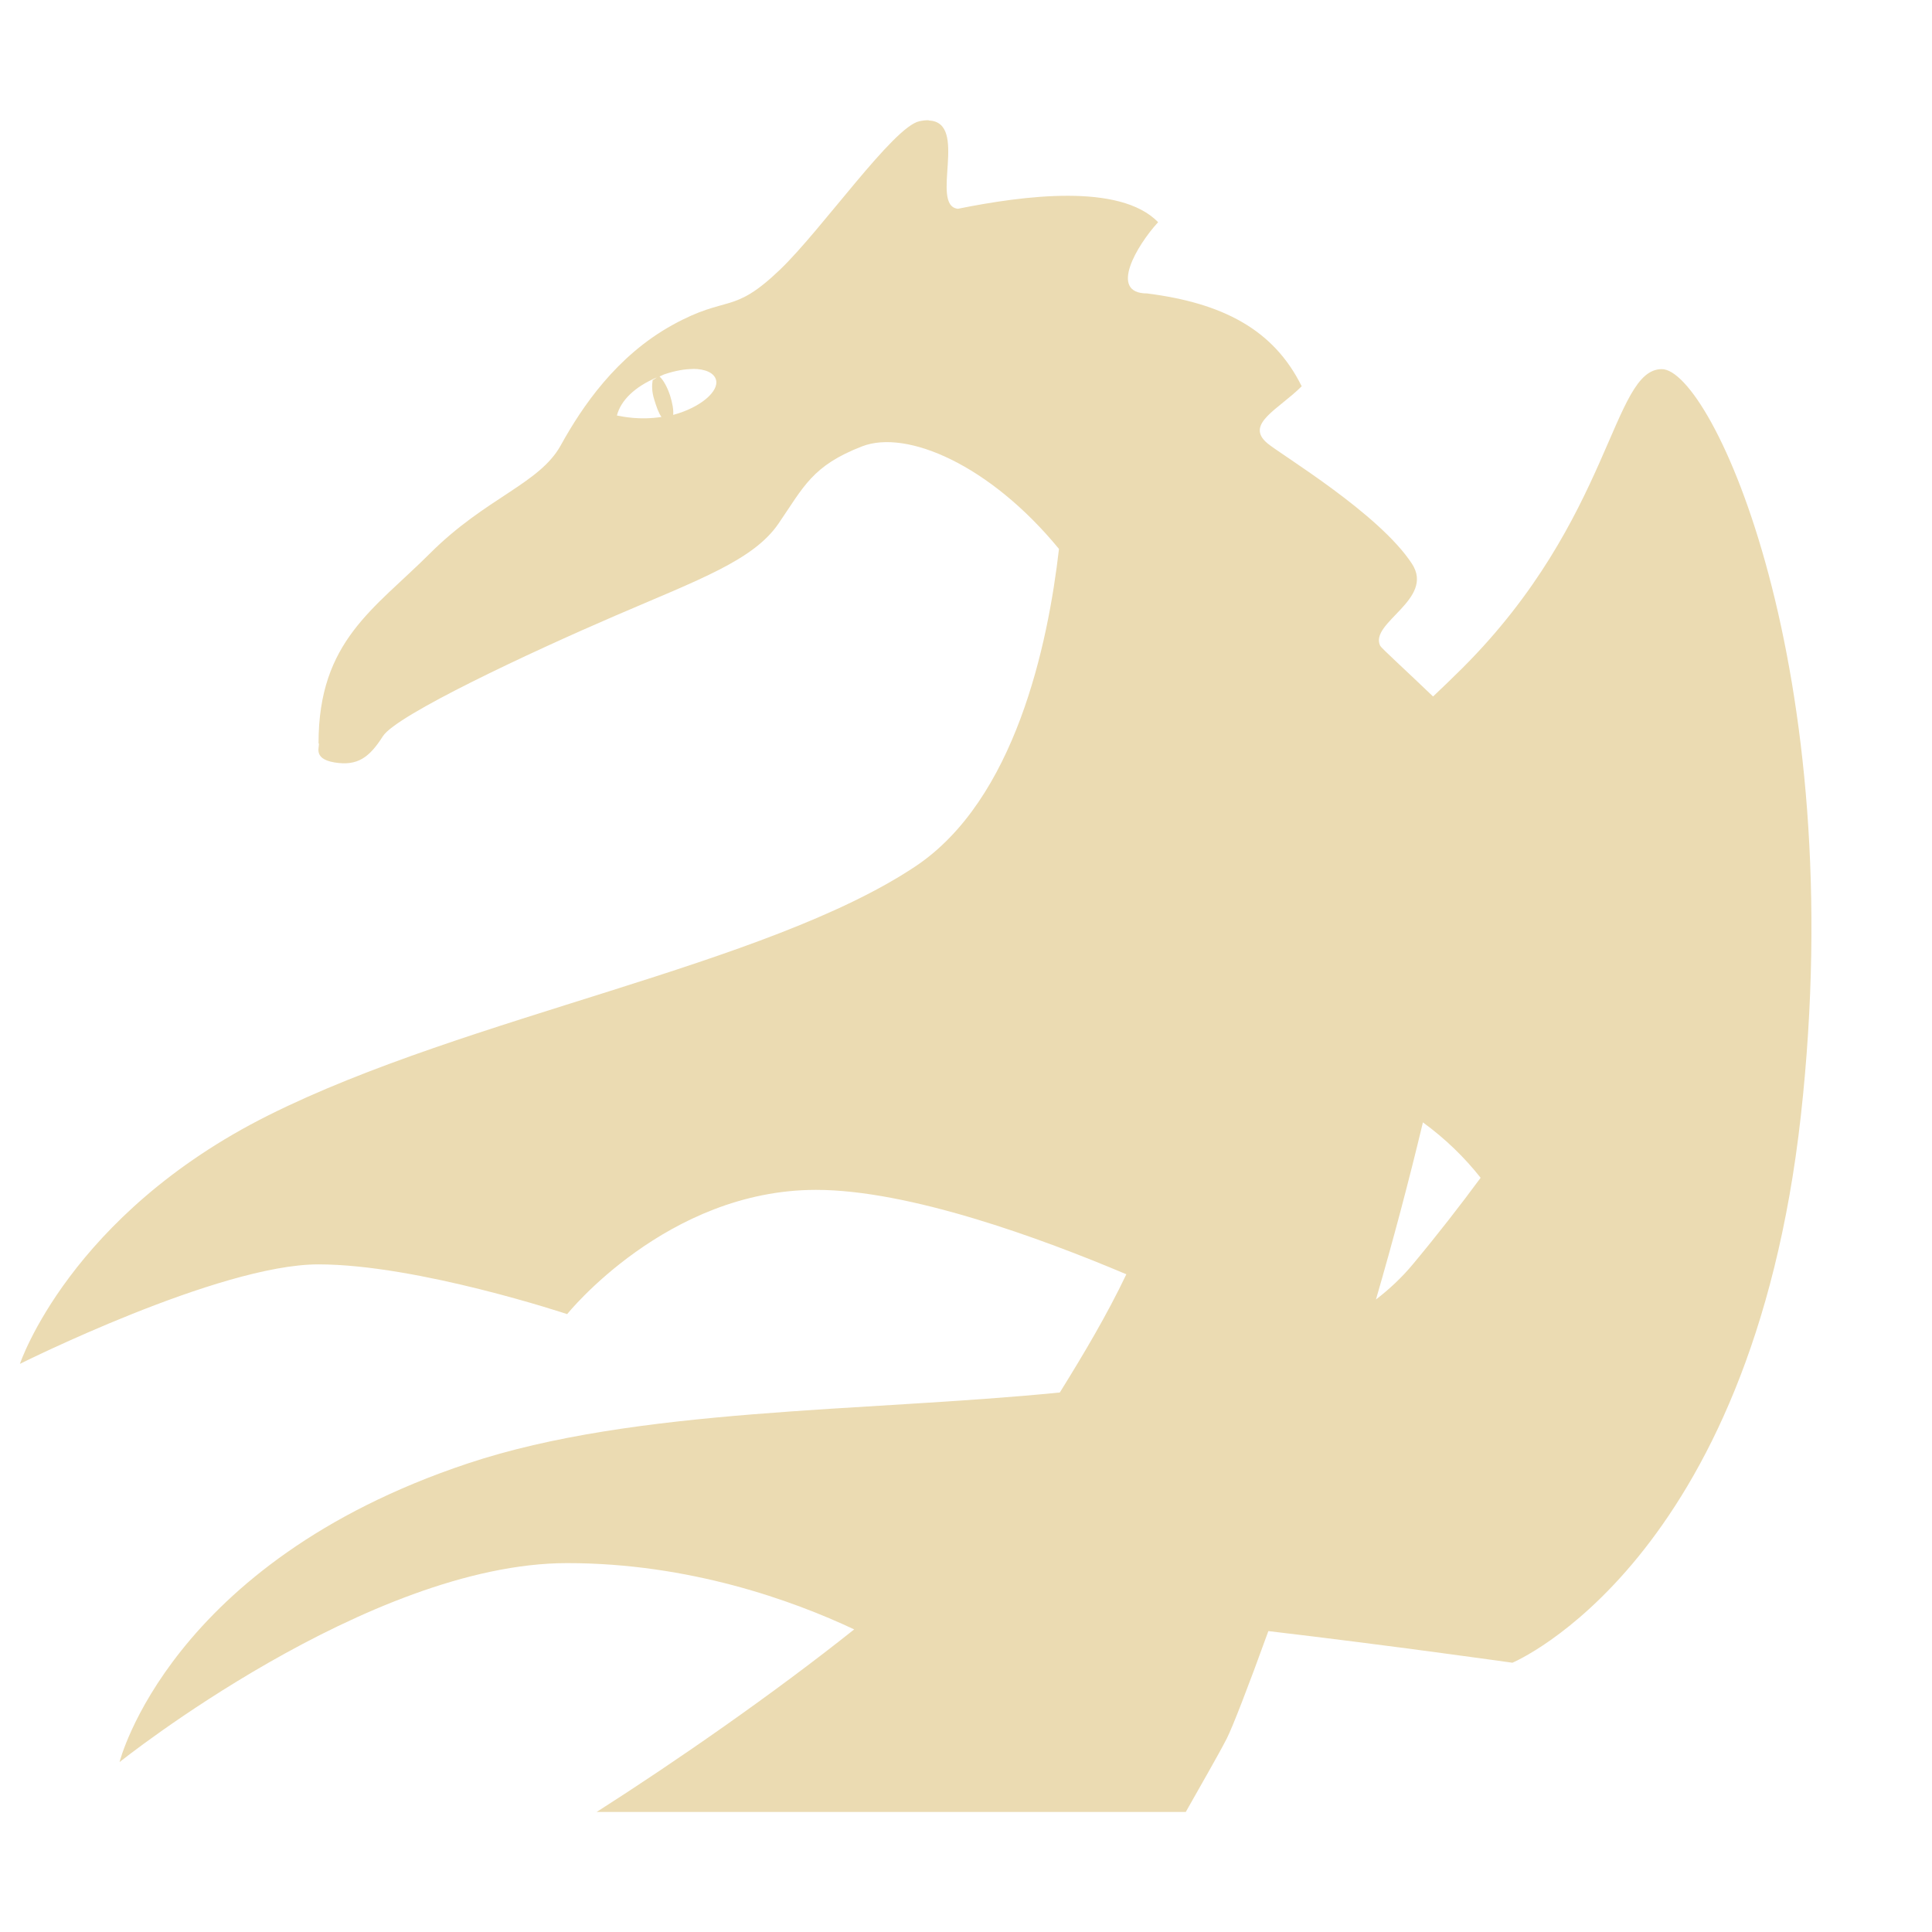 <svg width="16" height="16" version="1.1" xmlns="http://www.w3.org/2000/svg">
  <defs>
    <style type="text/css" id="current-color-scheme">.ColorScheme-Text { color:#ebdbb2; } .ColorScheme-Highlight { color:#458588; }</style>
  </defs>
  <path class="ColorScheme-Text" fill="currentColor" d="m7.69 0.996c-0.022-8.828e-4 -0.048 0.002-0.076 0.008-0.216 0.046-0.803 0.891-1.152 1.227-0.399 0.383-0.431 0.205-0.894 0.461-0.463 0.256-0.748 0.677-0.924 0.996-0.176 0.319-0.62 0.433-1.082 0.894-0.462 0.462-0.924 0.726-0.924 1.572 0.019 0.016-0.061 0.128 0.131 0.16 0.192 0.032 0.29-0.041 0.402-0.217 0.112-0.176 1.217-0.693 1.92-0.996 0.703-0.303 1.15-0.462 1.357-0.766 0.208-0.303 0.278-0.479 0.693-0.639 0.367-0.141 1.055 0.151 1.629 0.85-0.091 0.793-0.363 2.078-1.189 2.629-1.236 0.824-3.709 1.237-5.357 2.061-1.648 0.824-2.059 2.059-2.059 2.059s1.647-0.824 2.471-0.824c0.824 0 2.061 0.412 2.061 0.412s0.825-1.029 2.061-1.029c0.77 0 1.858 0.398 2.57 0.699-0.163 0.341-0.353 0.66-0.551 0.979-1.621 0.162-3.511 0.123-4.904 0.588-2.472 0.824-2.883 2.473-2.883 2.473s2.059-1.648 3.707-1.648c1.012 0 1.867 0.309 2.377 0.549-0.672 0.535-1.479 1.095-2.133 1.512h4.879c0.12-0.214 0.265-0.463 0.34-0.609 0.047-0.093 0.174-0.419 0.344-0.889 1.003 0.118 2.021 0.262 2.021 0.262s1.977-0.823 2.389-4.531c0.412-3.708-0.74-6.182-1.152-6.182-0.412 0-0.412 1.237-1.648 2.473-0.086 0.086-0.168 0.164-0.246 0.238-0.227-0.218-0.428-0.4-0.438-0.42-0.092-0.191 0.454-0.384 0.264-0.678-0.271-0.417-1.085-0.904-1.197-0.998-0.192-0.16 0.091-0.281 0.283-0.473-0.234-0.474-0.66-0.69-1.281-0.769-0.32 0-0.084-0.398 0.092-0.59-0.317-0.326-1.118-0.22-1.658-0.111-0.236-0.025 0.092-0.717-0.24-0.731zm-1.953 2.059c0.107-4.724e-4 0.179 0.035 0.193 0.092 0.024 0.094-0.128 0.228-0.355 0.289 0.004-0.041-0.006-0.096-0.025-0.158-0.023-0.072-0.057-0.132-0.088-0.16 0.017-0.007 0.031-0.016 0.049-0.021 0.085-0.028 0.163-0.041 0.227-0.041zm-0.299 0.072c-0.011 0.008-0.021 0.015-0.033 0.021-0.007 0.042-0.008 0.095 0.014 0.164 0.017 0.055 0.035 0.109 0.059 0.141-0.183 0.028-0.321-0.003-0.369-0.012 0.032-0.125 0.148-0.238 0.33-0.315zm6.346 6.168c0.188 0.137 0.347 0.293 0.478 0.459-0.173 0.234-0.357 0.471-0.562 0.717-0.089 0.107-0.192 0.204-0.305 0.291 0.141-0.485 0.273-0.982 0.389-1.467z"/>
</svg>
